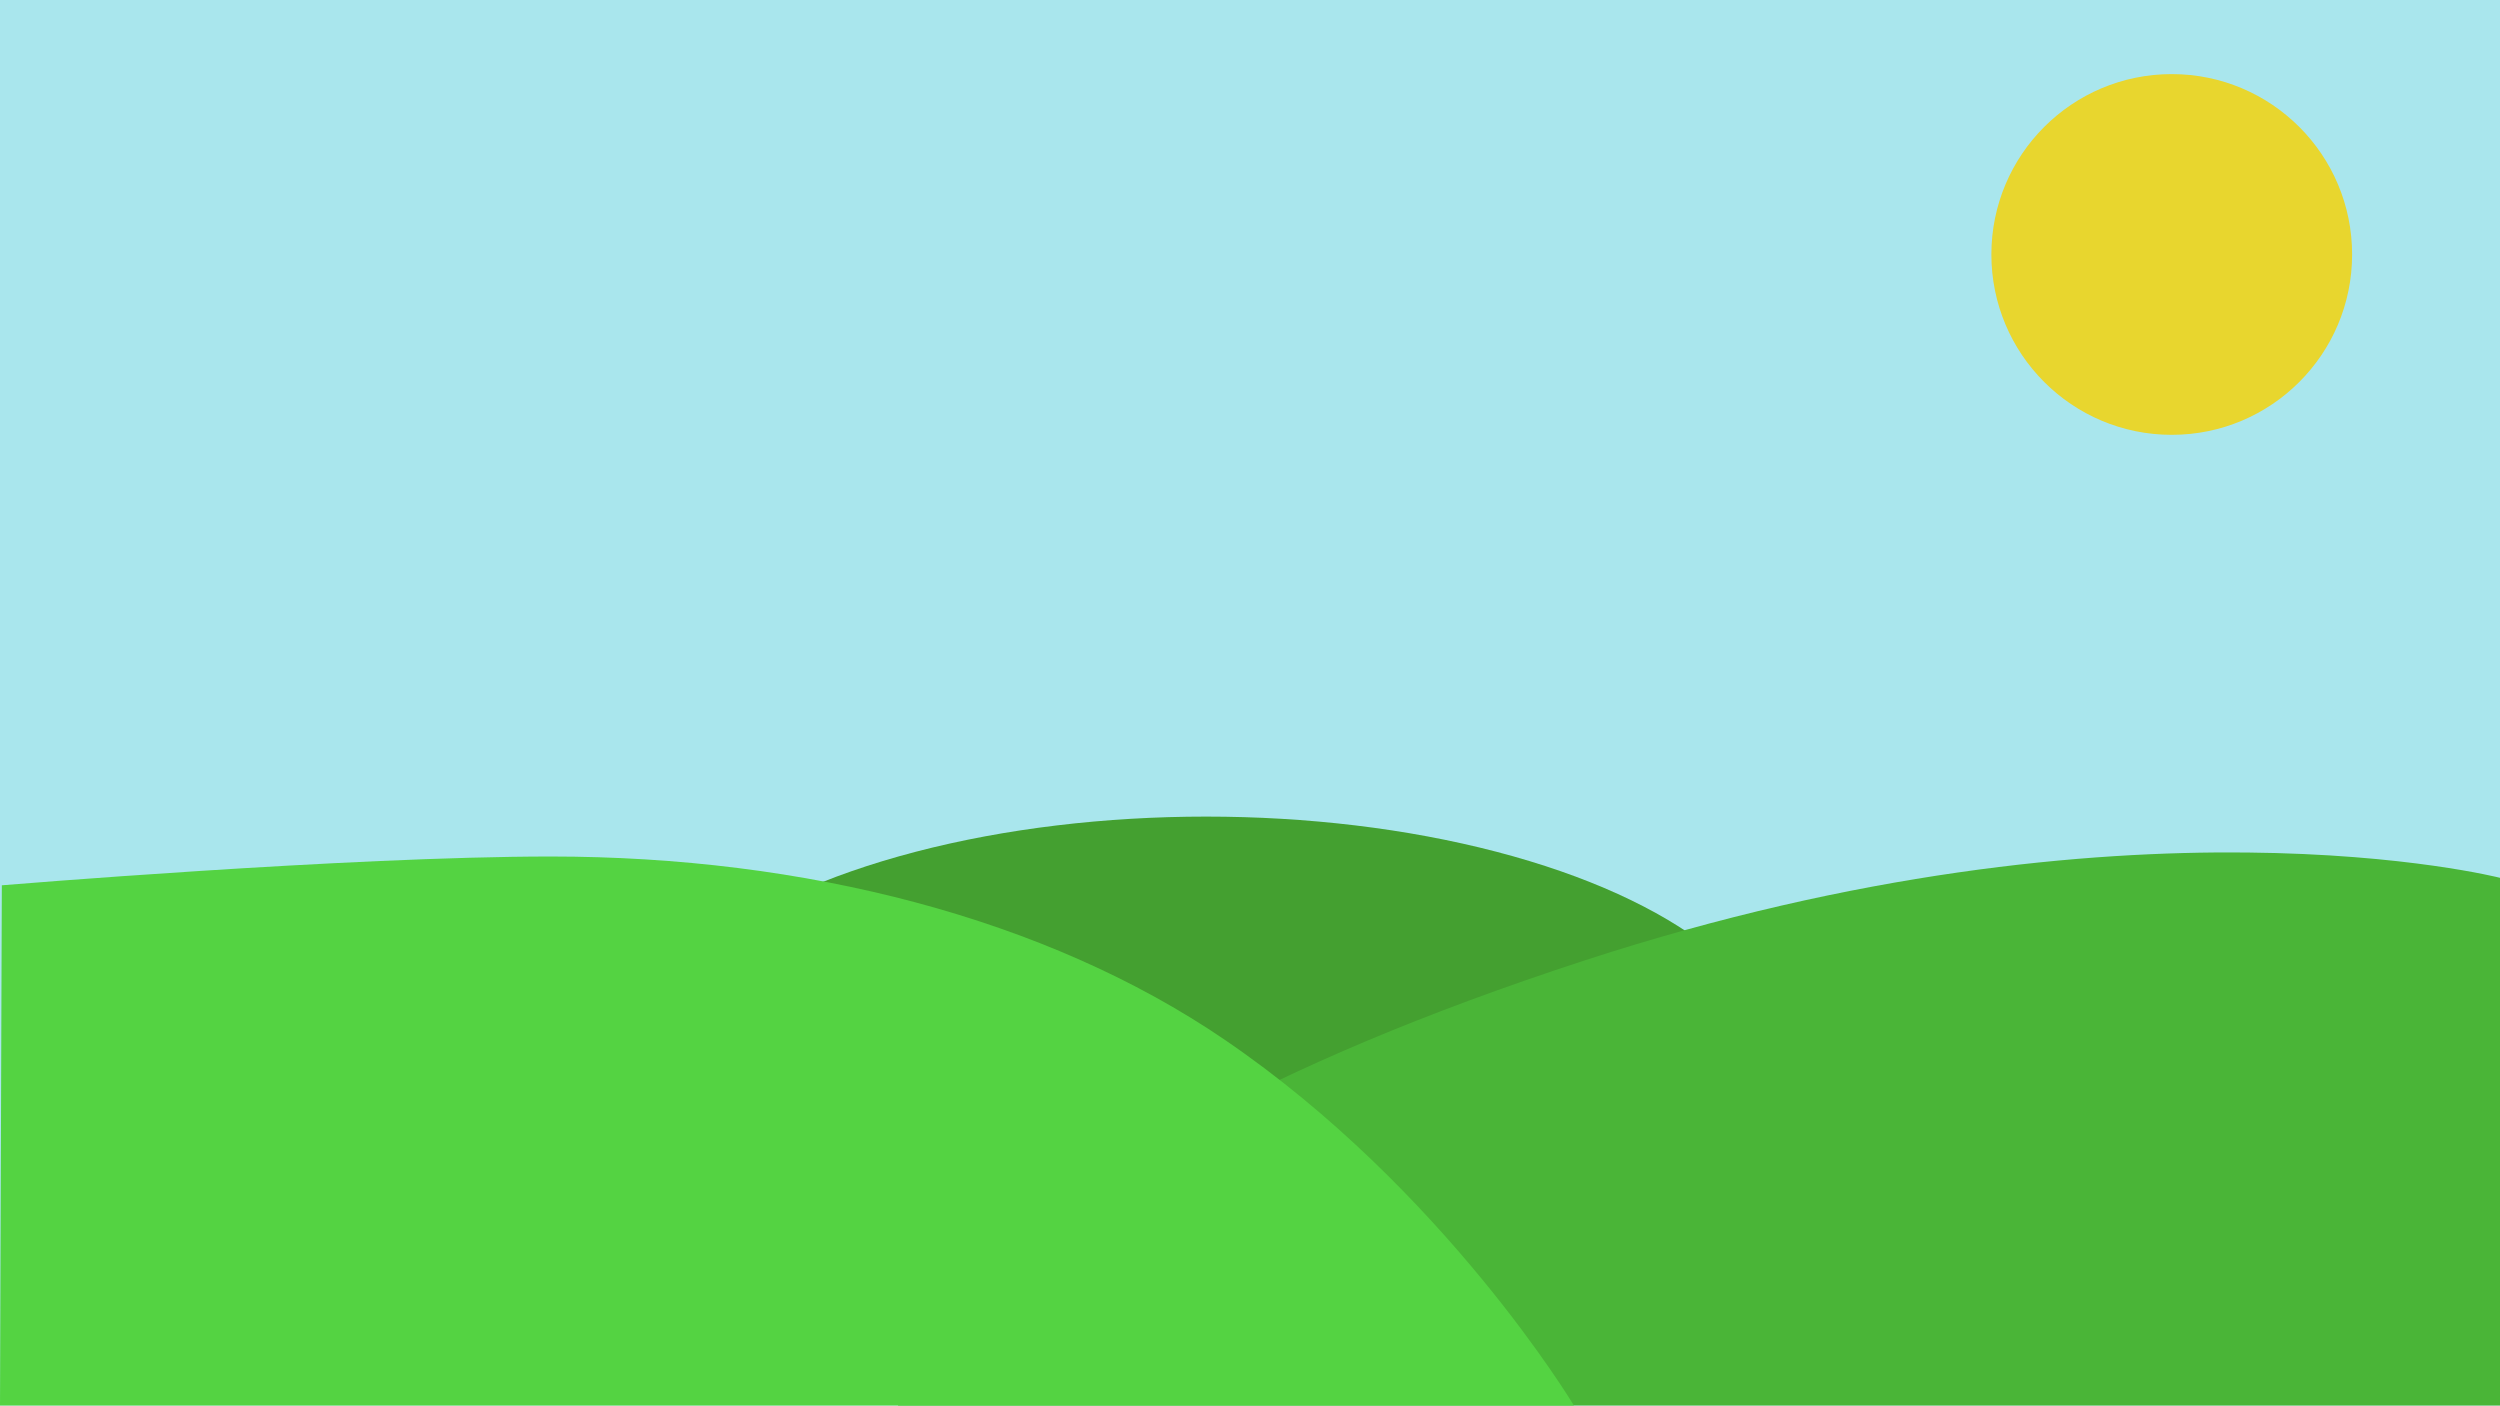    <svg class="svgBackgroung" viewBox="0 0 1366 768"><g class="sky"><path class="sky_view" fill="#a9e6ed" d="M0 0h1366v768H0z"/></g><circle cx="1186.64" cy="139.04" r="98.55" fill="#e8d62e"/><g class="ground"><ellipse class="ground_center" cx="659.02" cy="589.81" rx="317.49" ry="143.62" fill="#44a030"/><path class="ground_right" d="M1366 768H490.64S506 642 866.47 524.57c297.07-96.78 499.53-44.93 499.53-44.93z" fill="#4ab537"/><path class="ground_left" d="M860 768H0l1-284.28S190.6 468 301 468c138.33 0 270.4 33.52 368 100 120.23 81.9 191 200 191 200z" fill="#54d342"/></g></svg>